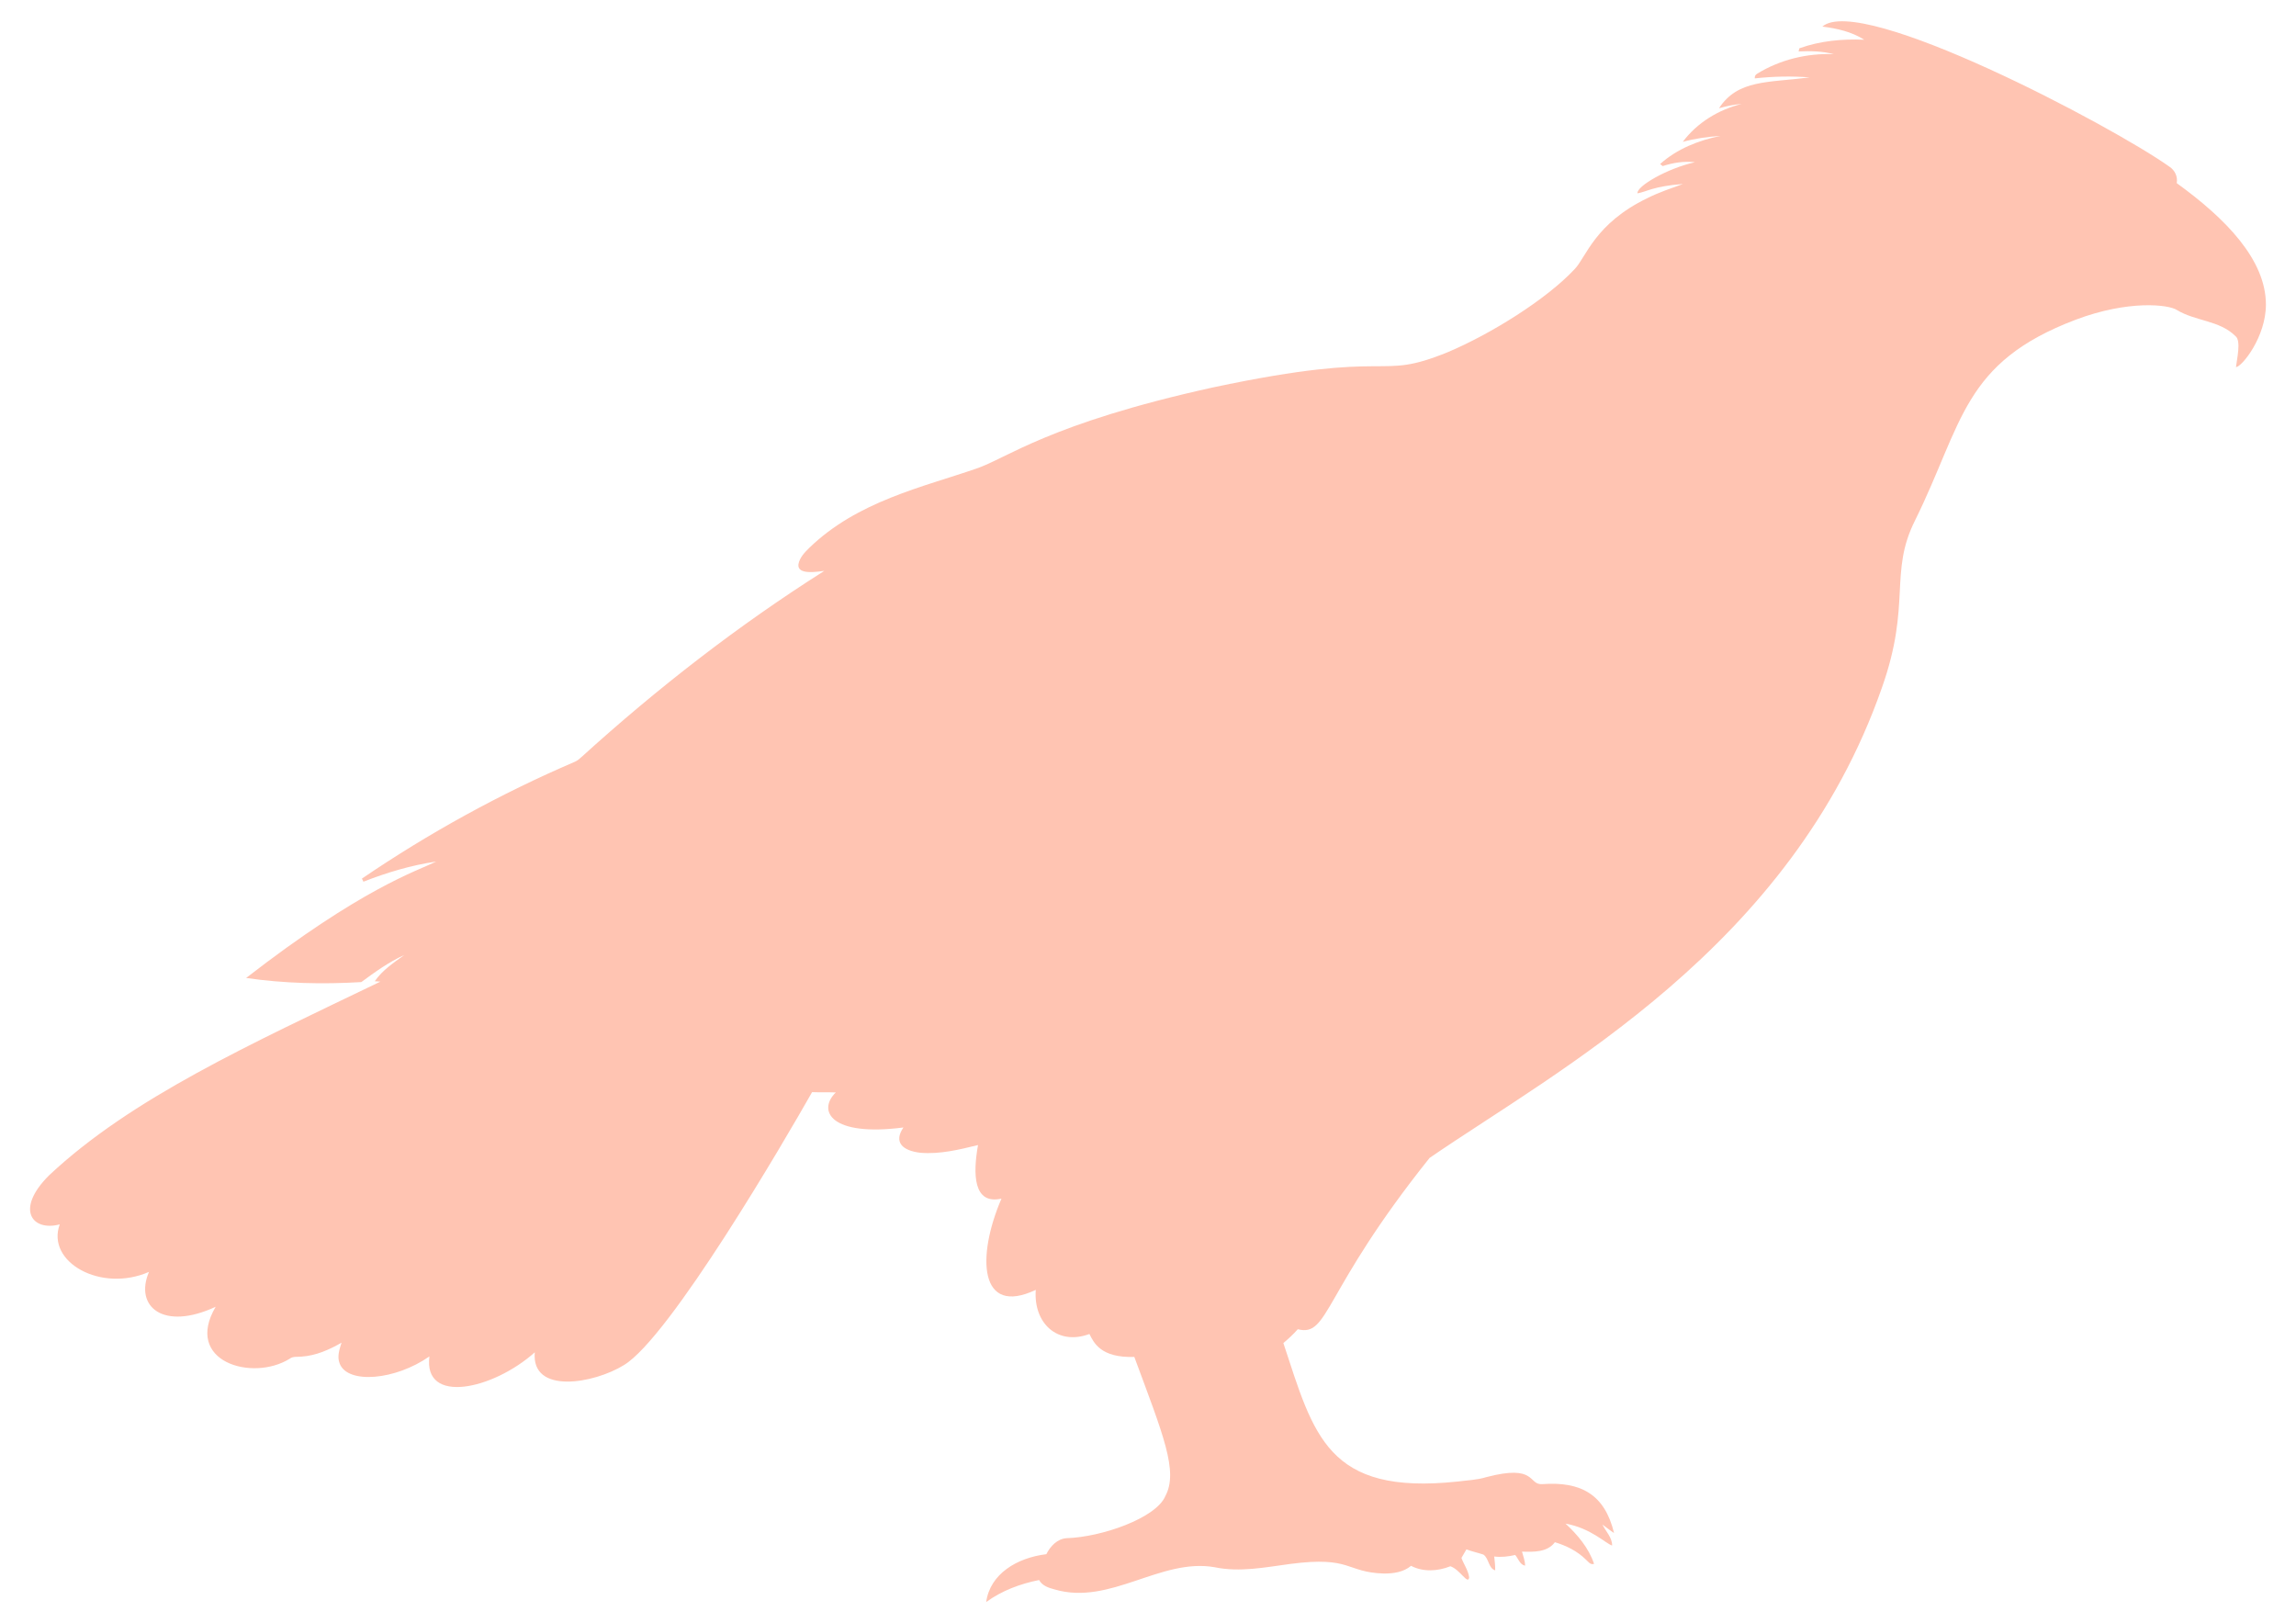 <?xml version="1.0" encoding="utf-8"?>
<svg version="1.1" id="Layer_1" xmlns="http://www.w3.org/2000/svg" xmlns:xlink="http://www.w3.org/1999/xlink" x="0px" y="0px"
	 viewBox="0 0 2324.18 1643.06" enable-background="new 0 0 2324.18 1643.06" xml:space="preserve">
<path fill = "#FFC4B2" d="M366.365,889.27c67.81-46.14,140-85.84,215.38-118.17c2.69-1.12,4.92-3.05,7.03-5c76.49-69.39,158.35-133,245.64-188.27
	c-6,0.604-27.734,4.73-26.18-6.77c1.22-6.68,6.18-11.77,10.81-16.38c48.72-47.41,115.73-61.85,168.95-80.29
	c30.92-10.22,72.81-45.45,239.86-82.27c187.33-39.75,163.67-5.44,237.92-35.77c42.73-18.03,99.5-53.11,128.3-84.08
	c11.49-11.85,20.21-46.02,73.58-71.76c11.54-5.82,23.84-9.84,35.93-14.3c-30.28,2.39-36.2,7.7-46.01,9.49
	c-1.028-7.267,30.385-25.323,58.14-31.51c-11.04-1.26-22.11,0.5-32.62,3.92c-0.64-0.52-1.94-1.56-2.6-2.08
	c16.98-15.28,38.94-24,61.11-28.47c-12.88,0.81-25.67,2.65-38.16,6.01c14.52-19.41,36.19-32.58,59.59-38.37
	c-7.8,0.59-15.42,2.23-22.93,4.35c19.14-29.24,49.68-25.71,91.78-31.2c-18.52-1.47-37.08-1.01-55.54,0.99
	c-0.23-2.08,0.51-3.64,2.24-4.64c23.15-14.28,50.64-21,77.77-19.87c-11.63-3.12-23.75-3.27-35.68-2.77
	c0.18-0.79,0.56-2.36,0.75-3.16c20.92-7.55,43.56-9.64,65.69-8.68c-12.71-8.13-27.64-11.45-42.4-13.31
	c38.714-33.704,293.006,100.328,351.28,141.75c5.54,3.66,8.65,10.06,7.45,16.69c49.53,35.82,90.28,77.49,90.28,122.95
	c0,32.824-24.342,63.039-30.31,63.29c0.71-7.18,5.59-26.87-0.58-31.45c-15.97-15.96-40.58-15.01-59.14-26.33
	c-8.51-5.66-49.31-10.31-102.62,9.82c-114.567,43.447-113.818,104.445-162.46,203c-26.79,53.29-3.45,84.27-33.62,169.48
	c-91.93,263.1-329.01,387.26-457.88,475.91c-109.244,136.619-101.526,181.537-133.36,173.36c-4.51,5.04-9.45,9.69-14.63,14.01
	c30.84,93.28,44.16,154.24,176.46,140.15c9.6-1.27,19.42-1.51,28.76-4.4c51.43-13.55,42.31,8.07,56.86,7.04
	c39.38-2.92,63.31,10.62,72.65,49.48c-4.09-2.64-7.82-5.74-11.75-8.57c3.38,6.94,9.92,13.1,9.81,21.23
	c-6.42-1.9-21.35-17.59-47.17-22.19c12.25,11.38,23.5,24.63,28.88,40.74c-3.79,1.33-5.95-2.37-8.39-4.45
	c-8.62-8.49-19.75-14-31.24-17.45c-7.76,10.38-21.73,9.87-33.31,9.52c1.27,4.68,3.07,9.31,3.15,14.23
	c-5.35-1.01-6.83-7.12-10.03-10.84c-6.97,1.64-14.15,2.42-21.26,1.55c0.56,4.64,1.09,9.32,1.01,14.03
	c-7.01-2.13-6.22-12.18-11.98-15.99c-5.68-1.89-11.57-3.12-17.16-5.26c-1.6,2.94-3.42,5.75-5.03,8.7c2.45,6.57,6.9,12.53,7.81,19.71
	c-1.21,7.98-9.27-8.15-19.04-11.31c-12.65,5.05-27.43,6.01-39.78-0.44c-7.64,6.39-17.88,7.86-27.5,7.79
	c-38.84-1.16-32.37-17.85-94.64-9.73c-25.34,3.38-51.24,8.68-76.7,3.35c-54.675-9.597-105.62,38.925-161.74,22.54
	c-6.1-1.58-12.7-3.69-15.94-9.58c-19.1,3.8-37.73,10.75-53.56,22.29c3.91-28.48,31.14-44.84,60.89-48.44
	c4.04-8.06,11.11-15.65,20.63-16.22c35.29-1.07,90.39-20.28,99.81-42.54c13.45-25.05-2.16-61.99-31.39-140.93
	c-34.08,1.21-41.13-14.63-45.42-23.19c-32.28,12.04-56.83-10.94-54.32-44.67c-57.377,27.194-60.055-33.586-34.72-92.35
	c-28.756,6.44-28.884-25.152-23.75-54.22c-19.07,4.69-38.6,9.46-58.39,7.81c-18.03-2.1-27.31-10.7-17.1-25.61
	c-73.59,9.61-87.4-16.93-68.48-35.45c-7.99-0.31-16,0.01-23.99-0.31c-26.791,47.33-143.884,248.346-190.55,276.32
	c-30.161,18.689-93.904,30.03-90.16-12.95c-42.66,37.99-113.08,53.23-106.65,4.12c-34.44,24.1-82.42,28.24-90.74,7.46
	c-3-7.02-0.35-14.55,1.79-21.37c-12.44,7.17-26.01,13.15-40.5,14.11c-4.06,0.47-8.59-0.52-12.04,2.17
	c-38.06,23.61-107.49,2.69-74.87-52.62c-53.02,24.71-82.55-0.18-67.51-35.31c-48.62,21.31-104.35-9.9-90.35-48.09
	c-27.562,7.447-45.716-14.856-10.81-49.61c83.45-78.3,203.53-132.55,335.4-196.09c-1.42-0.09-4.27-0.29-5.69-0.38
	c7.64-11.2,19.12-18.74,29.91-26.55c-15.7,7.05-29.72,17.27-43.54,27.4c-38.83,2.33-78.06,1.46-116.6-4.17
	c117.05-90.7,171.49-107.64,192.46-117.83c-25.29,3.71-49.96,11.09-73.72,20.4C367.515,891.64,366.745,890.05,366.365,889.27z"/>
</svg>
